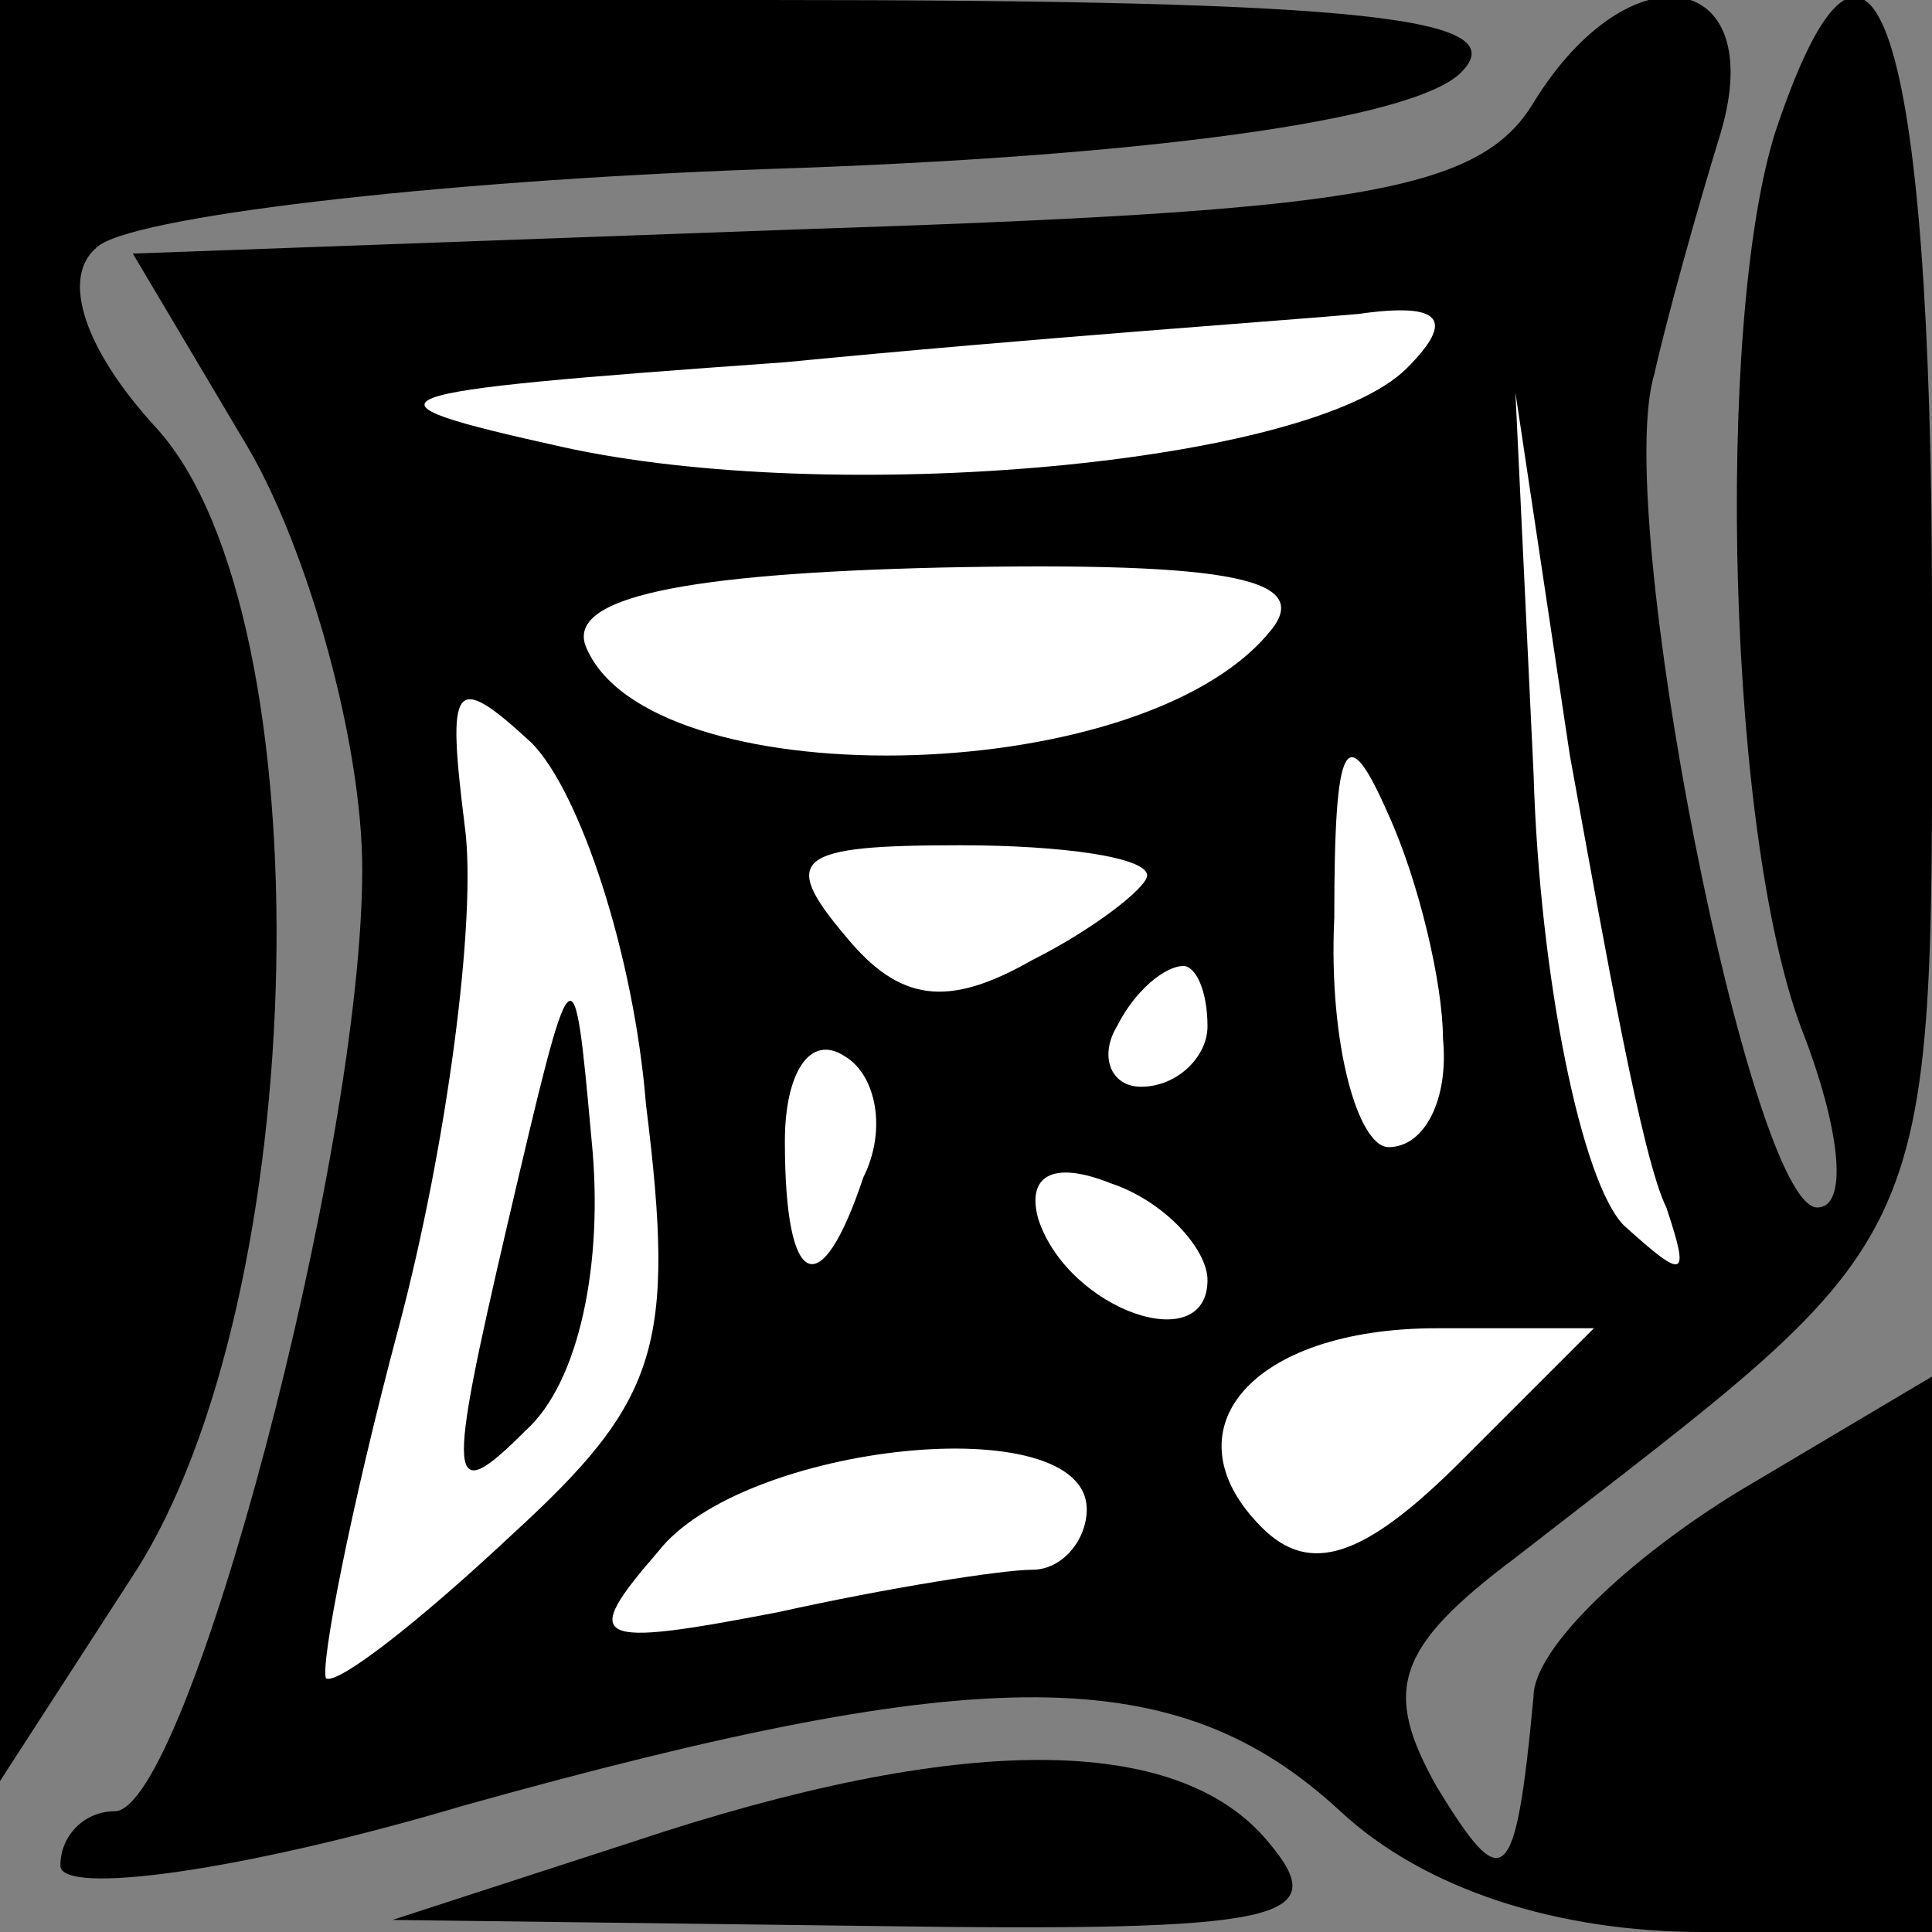 <?xml version="1.0" standalone="no"?>
<!DOCTYPE svg PUBLIC "-//W3C//DTD SVG 20010904//EN"
 "http://www.w3.org/TR/2001/REC-SVG-20010904/DTD/svg10.dtd">
<svg version="1.0" xmlns="http://www.w3.org/2000/svg"
 width="32pt" height="32pt" viewBox="0 0 32 32"
 preserveAspectRatio="xMidYMid meet">
<rect x="0" y="0" width="32" height="32" fill="#808080" stroke="none"/>
<g transform="translate(0,32) scale(0.1,-0.1)"
fill="#000000" stroke="none">
<path fill="#000000" stroke="none" d="M0 173 l0 -148 22 34 c30 46 32 159 4
190 -12 13 -16 25 -10 30 5 5 55 11 111 13 62 2 107 8 115 16 9 9 -15 12 -115
12 l-127 0 0 -147z"/>
<path fill="#000000" stroke="none" d="M254 303 c-9 -15 -30 -18 -122 -21
l-110 -4 19 -32 c10 -17 19 -49 19 -70 0 -47 -29 -156 -41 -156 -5 0 -9 -4 -9
-9 0 -5 30 -1 67 10 86 24 118 24 145 -1 14 -13 36 -20 60 -20 l38 0 0 46 0
46 -32 -19 c-18 -11 -34 -26 -34 -34 -3 -32 -5 -33 -16 -15 -9 16 -7 23 13 38
72 56 69 48 69 157 0 97 -10 127 -26 79 -10 -32 -8 -118 5 -150 6 -16 7 -28 2
-28 -11 0 -34 115 -27 138 2 9 7 27 11 40 8 27 -15 31 -31 5z"/>
<path fill="#ffffff" stroke="none" d="M233 259 c-16 -16 -95 -23 -140 -13
-36 8 -33 9 37 14 41 4 84 7 95 8 14 2 16 -1 8 -9z"/>
<path fill="#ffffff" stroke="none" d="M276 120 c4 -12 3 -12 -7 -3 -7 7 -14
41 -15 75 l-3 63 9 -60 c6 -33 12 -67 16 -75z"/>
<path fill="#ffffff" stroke="none" d="M210 215 c-22 -26 -103 -27 -113 -2 -3
8 16 12 59 13 49 1 62 -2 54 -11z"/>
<path fill="#ffffff" stroke="none" d="M107 137 c5 -40 2 -49 -22 -71 -16 -15
-29 -25 -31 -24 -1 2 4 28 12 58 8 30 13 68 11 83 -3 24 -2 26 11 14 8 -8 17
-35 19 -60z"/>
<path fill="#ffffff" stroke="none" d="M239 148 c1 -10 -3 -18 -9 -18 -5 0
-10 17 -9 38 0 30 2 33 9 17 5 -11 9 -28 9 -37z"/>
<path fill="#ffffff" stroke="none" d="M190 175 c0 -2 -9 -9 -19 -14 -14 -8
-22 -7 -31 4 -11 13 -8 15 19 15 17 0 31 -2 31 -5z"/>
<path fill="#ffffff" stroke="none" d="M200 150 c0 -5 -5 -10 -11 -10 -5 0 -7
5 -4 10 3 6 8 10 11 10 2 0 4 -4 4 -10z"/>
<path fill="#ffffff" stroke="none" d="M143 125 c-7 -21 -13 -19 -13 6 0 11 4
18 10 14 5 -3 7 -12 3 -20z"/>
<path fill="#ffffff" stroke="none" d="M200 108 c0 -13 -23 -5 -28 10 -2 7 2
10 12 6 9 -3 16 -11 16 -16z"/>
<path fill="#ffffff" stroke="none" d="M242 78 c-16 -16 -25 -19 -33 -11 -16
16 -2 33 29 33 l26 0 -22 -22z"/>
<path fill="#ffffff" stroke="none" d="M180 70 c0 -5 -4 -10 -9 -10 -5 0 -24
-3 -42 -7 -31 -6 -33 -5 -20 10 14 18 71 24 71 7z"/>
<path fill="#000000" stroke="none" d="M84 117 c-10 -43 -10 -47 3 -34 9 8 13
28 11 48 -3 33 -3 33 -14 -14z"/>
<path fill="#000000" stroke="none" d="M105 15 l-40 -13 79 -1 c69 -1 77 1 66
14 -15 18 -51 18 -105 0z"/>
</g>
</svg>
